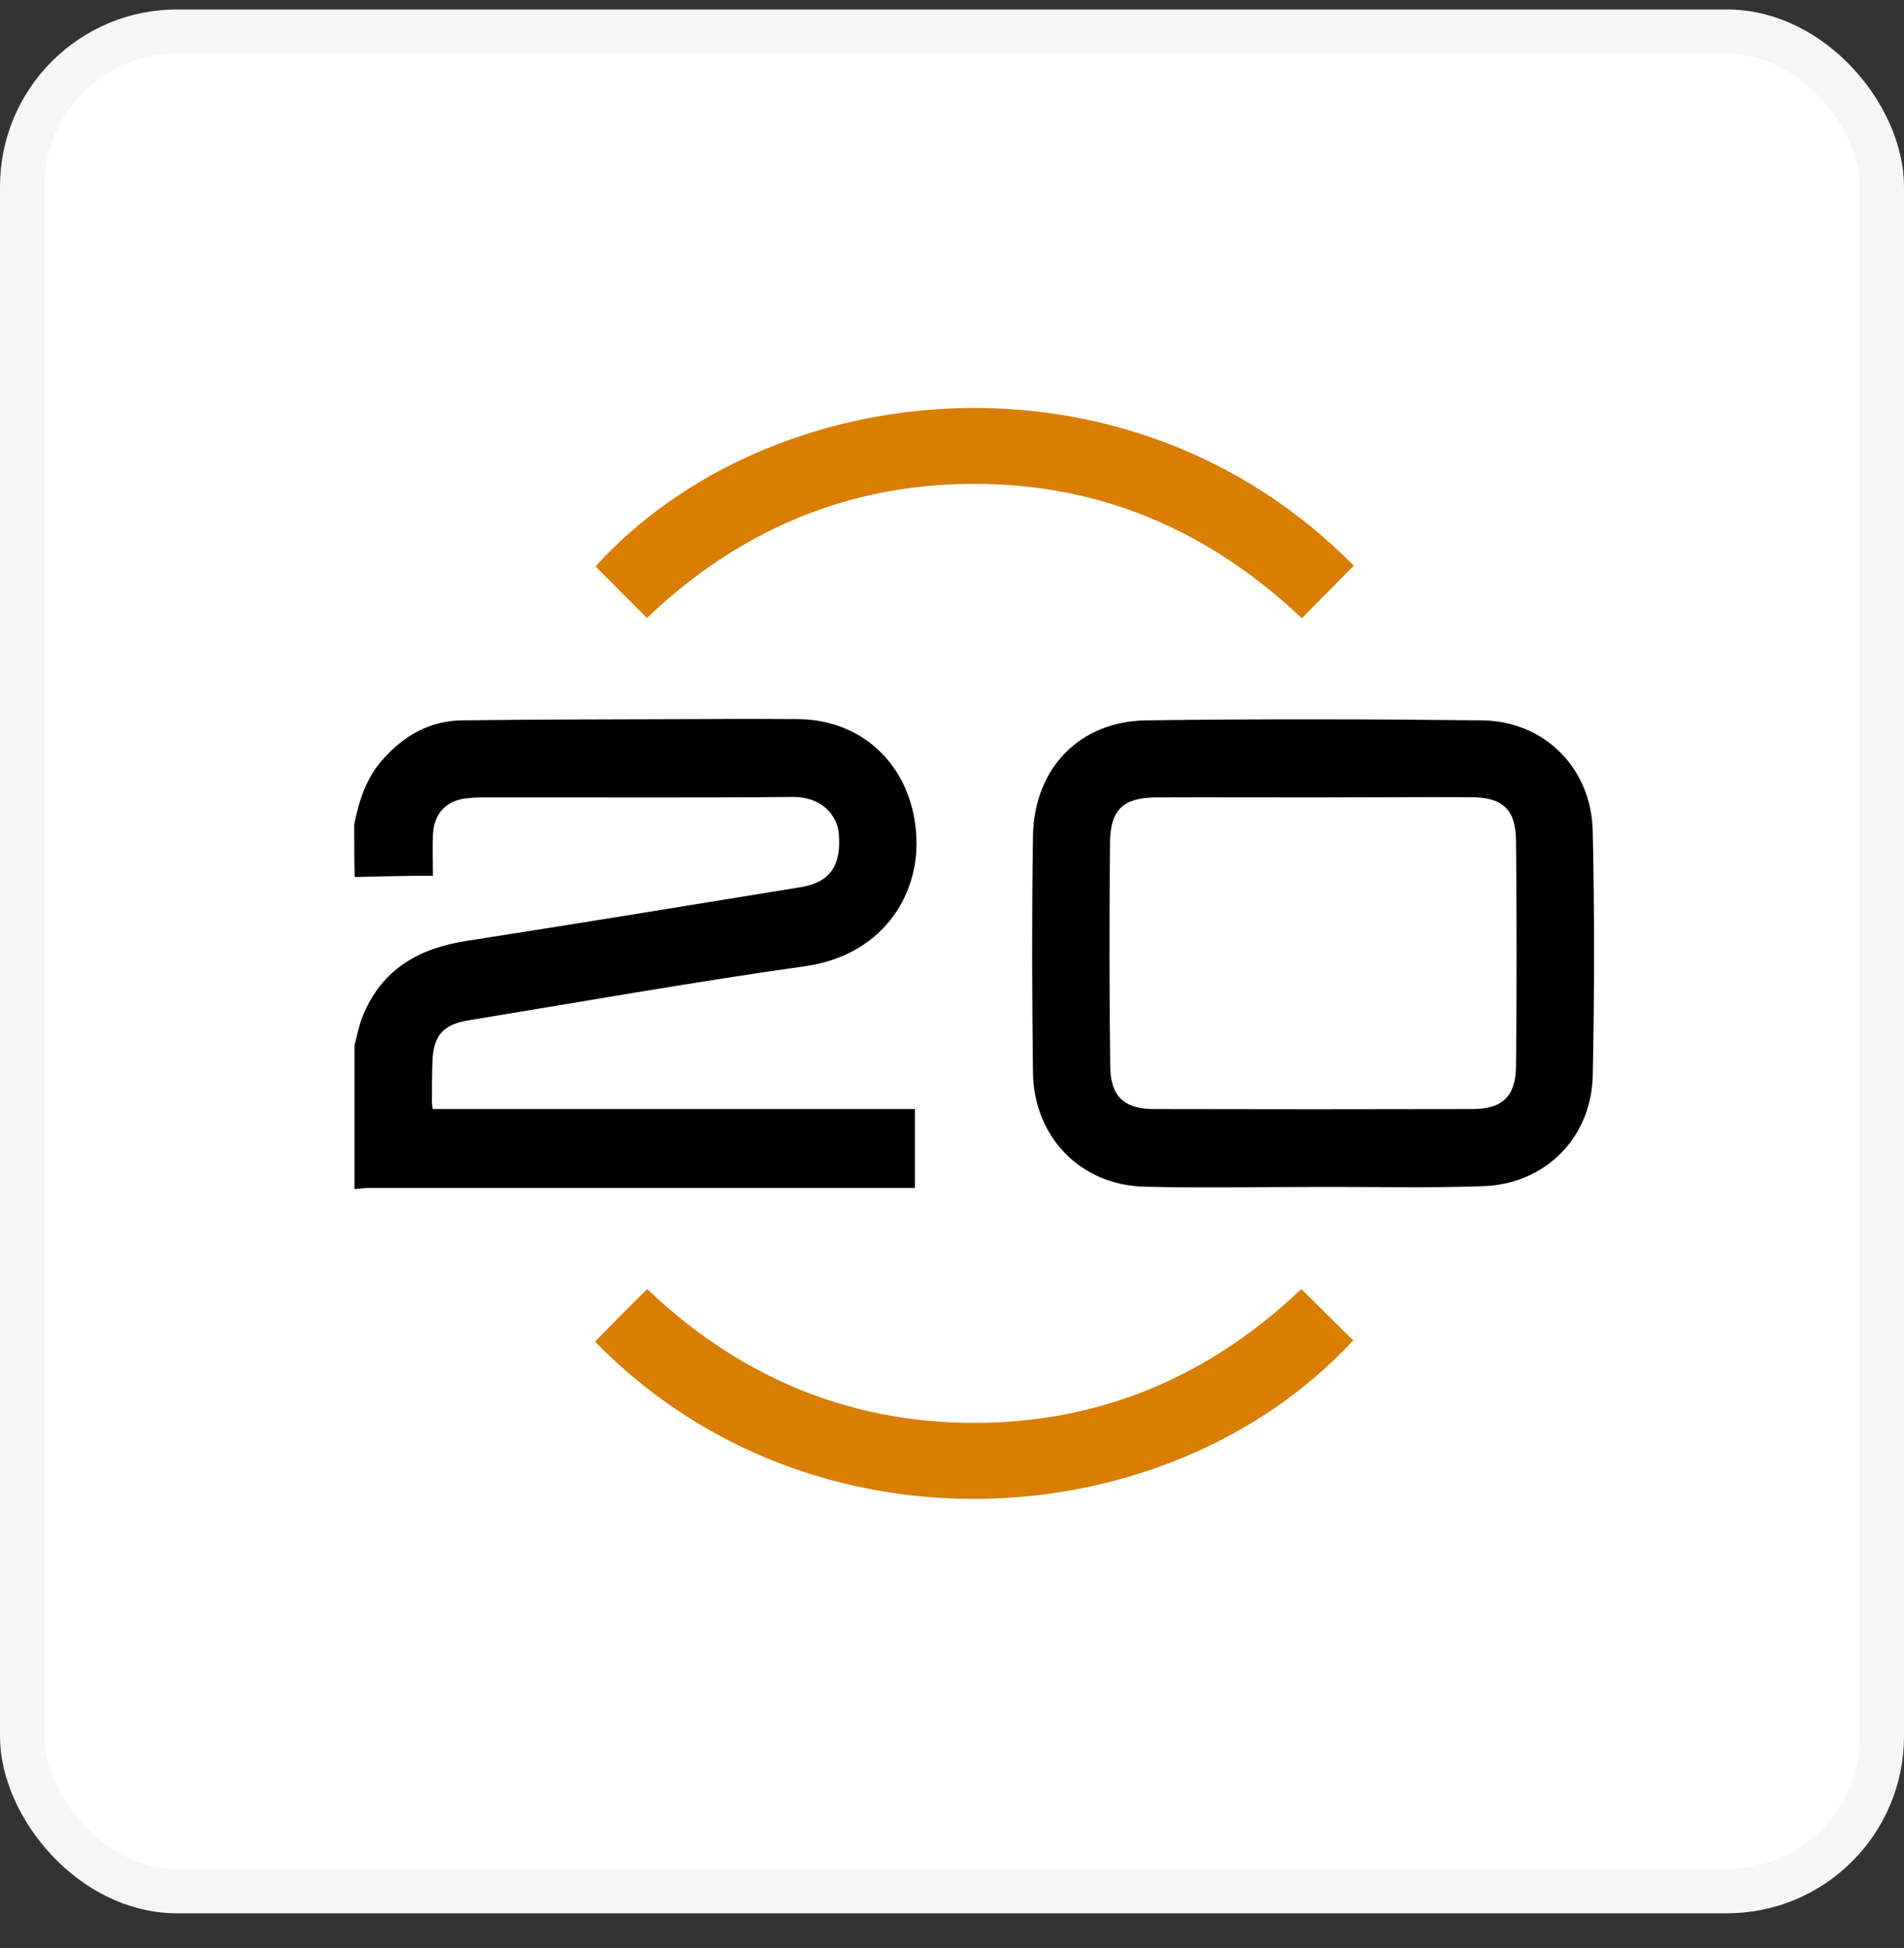 <svg width="43" height="44" viewBox="0 0 43 44" fill="none" xmlns="http://www.w3.org/2000/svg">
<rect x="0" y="0" width="43" height="44" fill="#333333" stroke="none"/>
<rect x="0.5" y="0.714" width="42" height="42" rx="3.5" fill="white"/>
<path d="M8 18.622C8.106 18.09 8.267 17.58 8.639 17.16C9.116 16.617 9.705 16.281 10.427 16.27C12.204 16.248 13.982 16.248 15.759 16.242C16.509 16.236 17.259 16.236 18.009 16.242C19.558 16.248 20.647 17.395 20.697 18.952C20.741 20.268 19.897 21.584 18.175 21.824C15.631 22.183 13.11 22.631 10.583 23.045C9.999 23.14 9.783 23.398 9.766 23.986C9.755 24.282 9.755 24.585 9.755 24.881C9.755 24.926 9.761 24.977 9.772 25.049C13.399 25.049 17.02 25.049 20.663 25.049C20.663 25.649 20.663 26.22 20.663 26.83C20.541 26.83 20.419 26.83 20.302 26.83C16.32 26.83 12.343 26.83 8.361 26.83C8.244 26.83 8.122 26.847 8.006 26.858C8.006 25.777 8.006 24.691 8.006 23.61C8.067 23.387 8.106 23.157 8.194 22.944C8.622 21.897 9.45 21.421 10.527 21.253C13.049 20.861 15.565 20.447 18.081 20.038C18.747 19.932 19.008 19.546 18.942 18.818C18.903 18.414 18.564 17.994 17.898 18C15.637 18.023 13.382 18.006 11.121 18.011C10.938 18.011 10.749 18.006 10.566 18.028C10.077 18.073 9.794 18.37 9.777 18.868C9.766 19.165 9.777 19.456 9.777 19.781C9.6 19.781 9.483 19.781 9.366 19.781C8.916 19.786 8.461 19.797 8.011 19.809C8 19.405 8 19.014 8 18.622Z" fill="black"/>
<path d="M29.639 26.808C28.373 26.808 27.101 26.836 25.834 26.802C24.401 26.763 23.352 25.682 23.329 24.232C23.307 22.451 23.302 20.671 23.329 18.885C23.352 17.356 24.379 16.287 25.896 16.27C28.423 16.236 30.95 16.242 33.471 16.27C34.882 16.287 35.943 17.351 35.971 18.778C36.01 20.615 36.01 22.451 35.971 24.288C35.943 25.699 34.893 26.746 33.494 26.791C32.211 26.836 30.928 26.802 29.639 26.808C29.639 26.802 29.639 26.802 29.639 26.808ZM29.683 18.011C28.489 18.011 27.295 18.006 26.101 18.011C25.368 18.017 25.079 18.286 25.068 19.019C25.051 20.71 25.051 22.395 25.073 24.086C25.079 24.764 25.39 25.049 26.062 25.049C28.462 25.055 30.855 25.055 33.255 25.049C33.927 25.049 34.232 24.764 34.238 24.081C34.255 22.384 34.255 20.682 34.238 18.986C34.232 18.286 33.938 18.011 33.238 18.006C32.05 18 30.867 18.011 29.683 18.011Z" fill="black"/>
<path d="M30.572 12.776C30.178 13.179 29.795 13.566 29.4 13.963C27.328 12.003 24.879 10.923 21.985 10.928C19.108 10.934 16.665 11.998 14.61 13.957C14.221 13.566 13.832 13.179 13.449 12.793C17.392 8.448 25.496 7.619 30.572 12.776Z" fill="#D97E00"/>
<path d="M14.615 29.114C16.67 31.069 19.119 32.138 22.013 32.138C24.89 32.132 27.334 31.069 29.389 29.114C29.784 29.506 30.172 29.893 30.561 30.273C26.434 34.747 18.342 35.33 13.438 30.302C13.826 29.904 14.215 29.512 14.615 29.114Z" fill="#D97E00"/>
<rect x="0.5" y="0.714" width="42" height="42" rx="3.5" stroke="#F6F6F6"/>
</svg>
